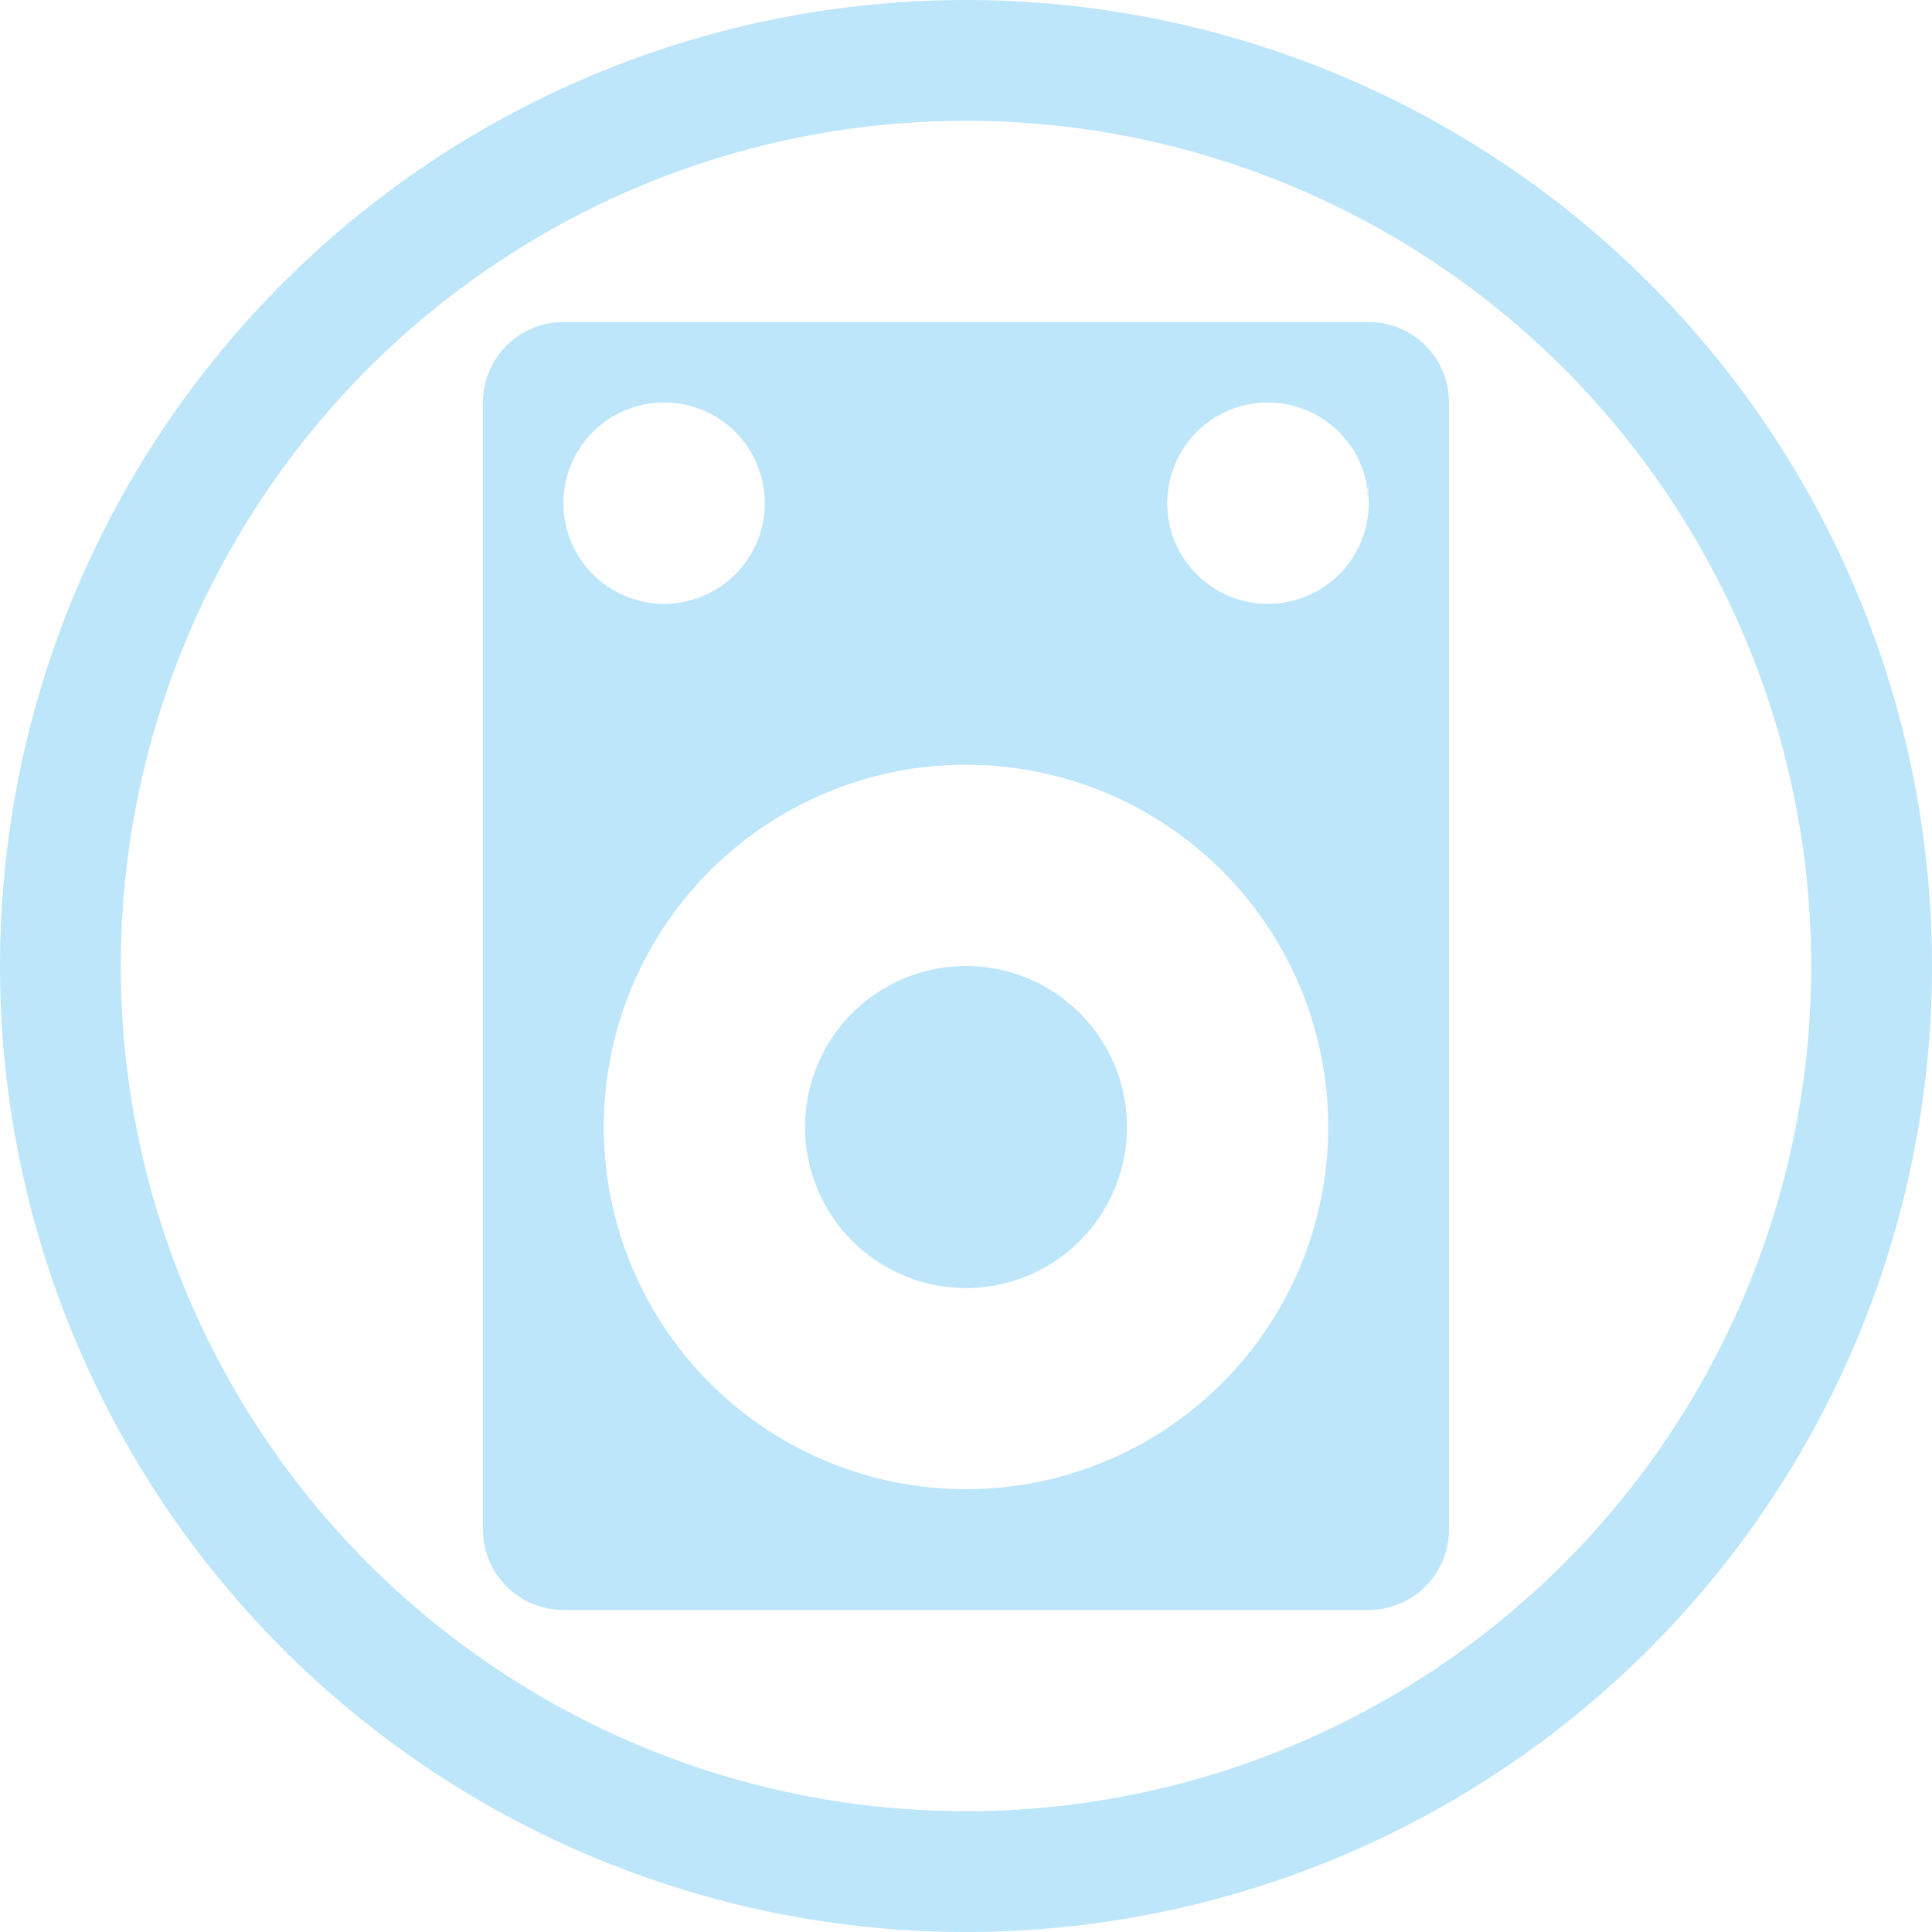<?xml version="1.0" encoding="UTF-8" standalone="no"?>
<svg
   width="48"
   height="48"
   viewBox="0 0 12.7 12.7"
   version="1.1"
   id="svg4"
   sodipodi:docname="rhythmbox.svg"
   inkscape:version="0.92.5 (2060ec1f9f, 2020-04-08)"
   xmlns:inkscape="http://www.inkscape.org/namespaces/inkscape"
   xmlns:sodipodi="http://sodipodi.sourceforge.net/DTD/sodipodi-0.dtd"
   xmlns="http://www.w3.org/2000/svg"
   xmlns:svg="http://www.w3.org/2000/svg">
  <sodipodi:namedview
     id="namedview1"
     pagecolor="#505050"
     bordercolor="#eeeeee"
     borderopacity="1"
     inkscape:showpageshadow="0"
     inkscape:pageopacity="0"
     inkscape:pagecheckerboard="0"
     inkscape:deskcolor="#d1d1d1" />
  <defs
     id="defs8">
    <style
       id="current-color-scheme"
       type="text/css">&#10;      .ColorScheme-Highlight {&#10;        color:#1e3f5a;&#10;      }&#10;  </style>
  </defs>
  <path
     class="ColorScheme-Highlight"
     style="fill:#bde6fb;fill-opacity:1;stroke-width:0.265"
     d="M 6.35,0 A 6.35,6.35 0 0 0 0,6.35 6.35,6.35 0 0 0 6.35,12.7 6.35,6.35 0 0 0 12.7,6.35 6.35,6.35 0 0 0 6.35,0 Z m 0,0.794 A 5.556,5.556 0 0 1 11.906,6.35 5.556,5.556 0 0 1 6.35,11.906 5.556,5.556 0 0 1 0.794,6.35 5.556,5.556 0 0 1 6.35,0.794 Z M 3.704,2.117 C 3.411,2.117 3.175,2.353 3.175,2.646 v 7.408 c 0,0.293 0.236,0.529 0.529,0.529 h 5.292 c 0.293,0 0.529,-0.236 0.529,-0.529 V 2.646 c 0,-0.293 -0.236,-0.529 -0.529,-0.529 z M 4.366,2.646 A 0.661,0.661 0 0 1 5.027,3.307 0.661,0.661 0 0 1 4.366,3.969 0.661,0.661 0 0 1 3.704,3.307 0.661,0.661 0 0 1 4.366,2.646 Z m 3.969,0 a 0.661,0.661 0 0 1 0.656,0.583 c 0.002,-0.018 0.006,-0.036 0.006,-0.054 a 0.529,0.529 0 0 1 -0.004,0.064 0.661,0.661 0 0 1 0.004,0.068 A 0.661,0.661 0 0 1 8.334,3.969 0.661,0.661 0 0 1 7.673,3.307 0.661,0.661 0 0 1 8.334,2.646 Z m 0.657,0.593 a 0.661,0.661 0 0 0 -0.002,-0.01 c -0.002,0.018 -0.002,0.036 -0.005,0.053 a 0.529,0.529 0 0 0 0.007,-0.043 z m -0.007,0.043 c -0.006,0.031 -0.016,0.061 -0.028,0.09 a 0.529,0.529 0 0 0 0.028,-0.09 z m -0.035,0.107 c -0.011,0.024 -0.023,0.047 -0.037,0.069 a 0.529,0.529 0 0 0 0.037,-0.069 z m -0.052,0.091 c -0.014,0.02 -0.03,0.039 -0.047,0.057 a 0.529,0.529 0 0 0 0.047,-0.057 z m -0.063,0.074 c -0.019,0.018 -0.04,0.035 -0.061,0.051 a 0.529,0.529 0 0 0 0.061,-0.051 z m -0.079,0.063 c -0.022,0.015 -0.046,0.027 -0.071,0.038 a 0.529,0.529 0 0 0 0.071,-0.038 z m -0.093,0.048 c -0.027,0.011 -0.054,0.02 -0.083,0.026 a 0.529,0.529 0 0 0 0.083,-0.026 z m -0.096,0.028 c -0.033,0.006 -0.067,0.01 -0.101,0.01 A 0.529,0.529 0 0 0 8.568,3.694 Z M 6.35,5.027 a 2.381,2.381 0 0 1 2.381,2.381 2.381,2.381 0 0 1 -2.381,2.381 A 2.381,2.381 0 0 1 3.969,7.408 2.381,2.381 0 0 1 6.35,5.027 Z m 0,1.323 A 1.058,1.058 0 0 0 5.292,7.408 1.058,1.058 0 0 0 6.35,8.467 1.058,1.058 0 0 0 7.408,7.408 1.058,1.058 0 0 0 6.35,6.35 Z"
     id="path817" />
</svg>
